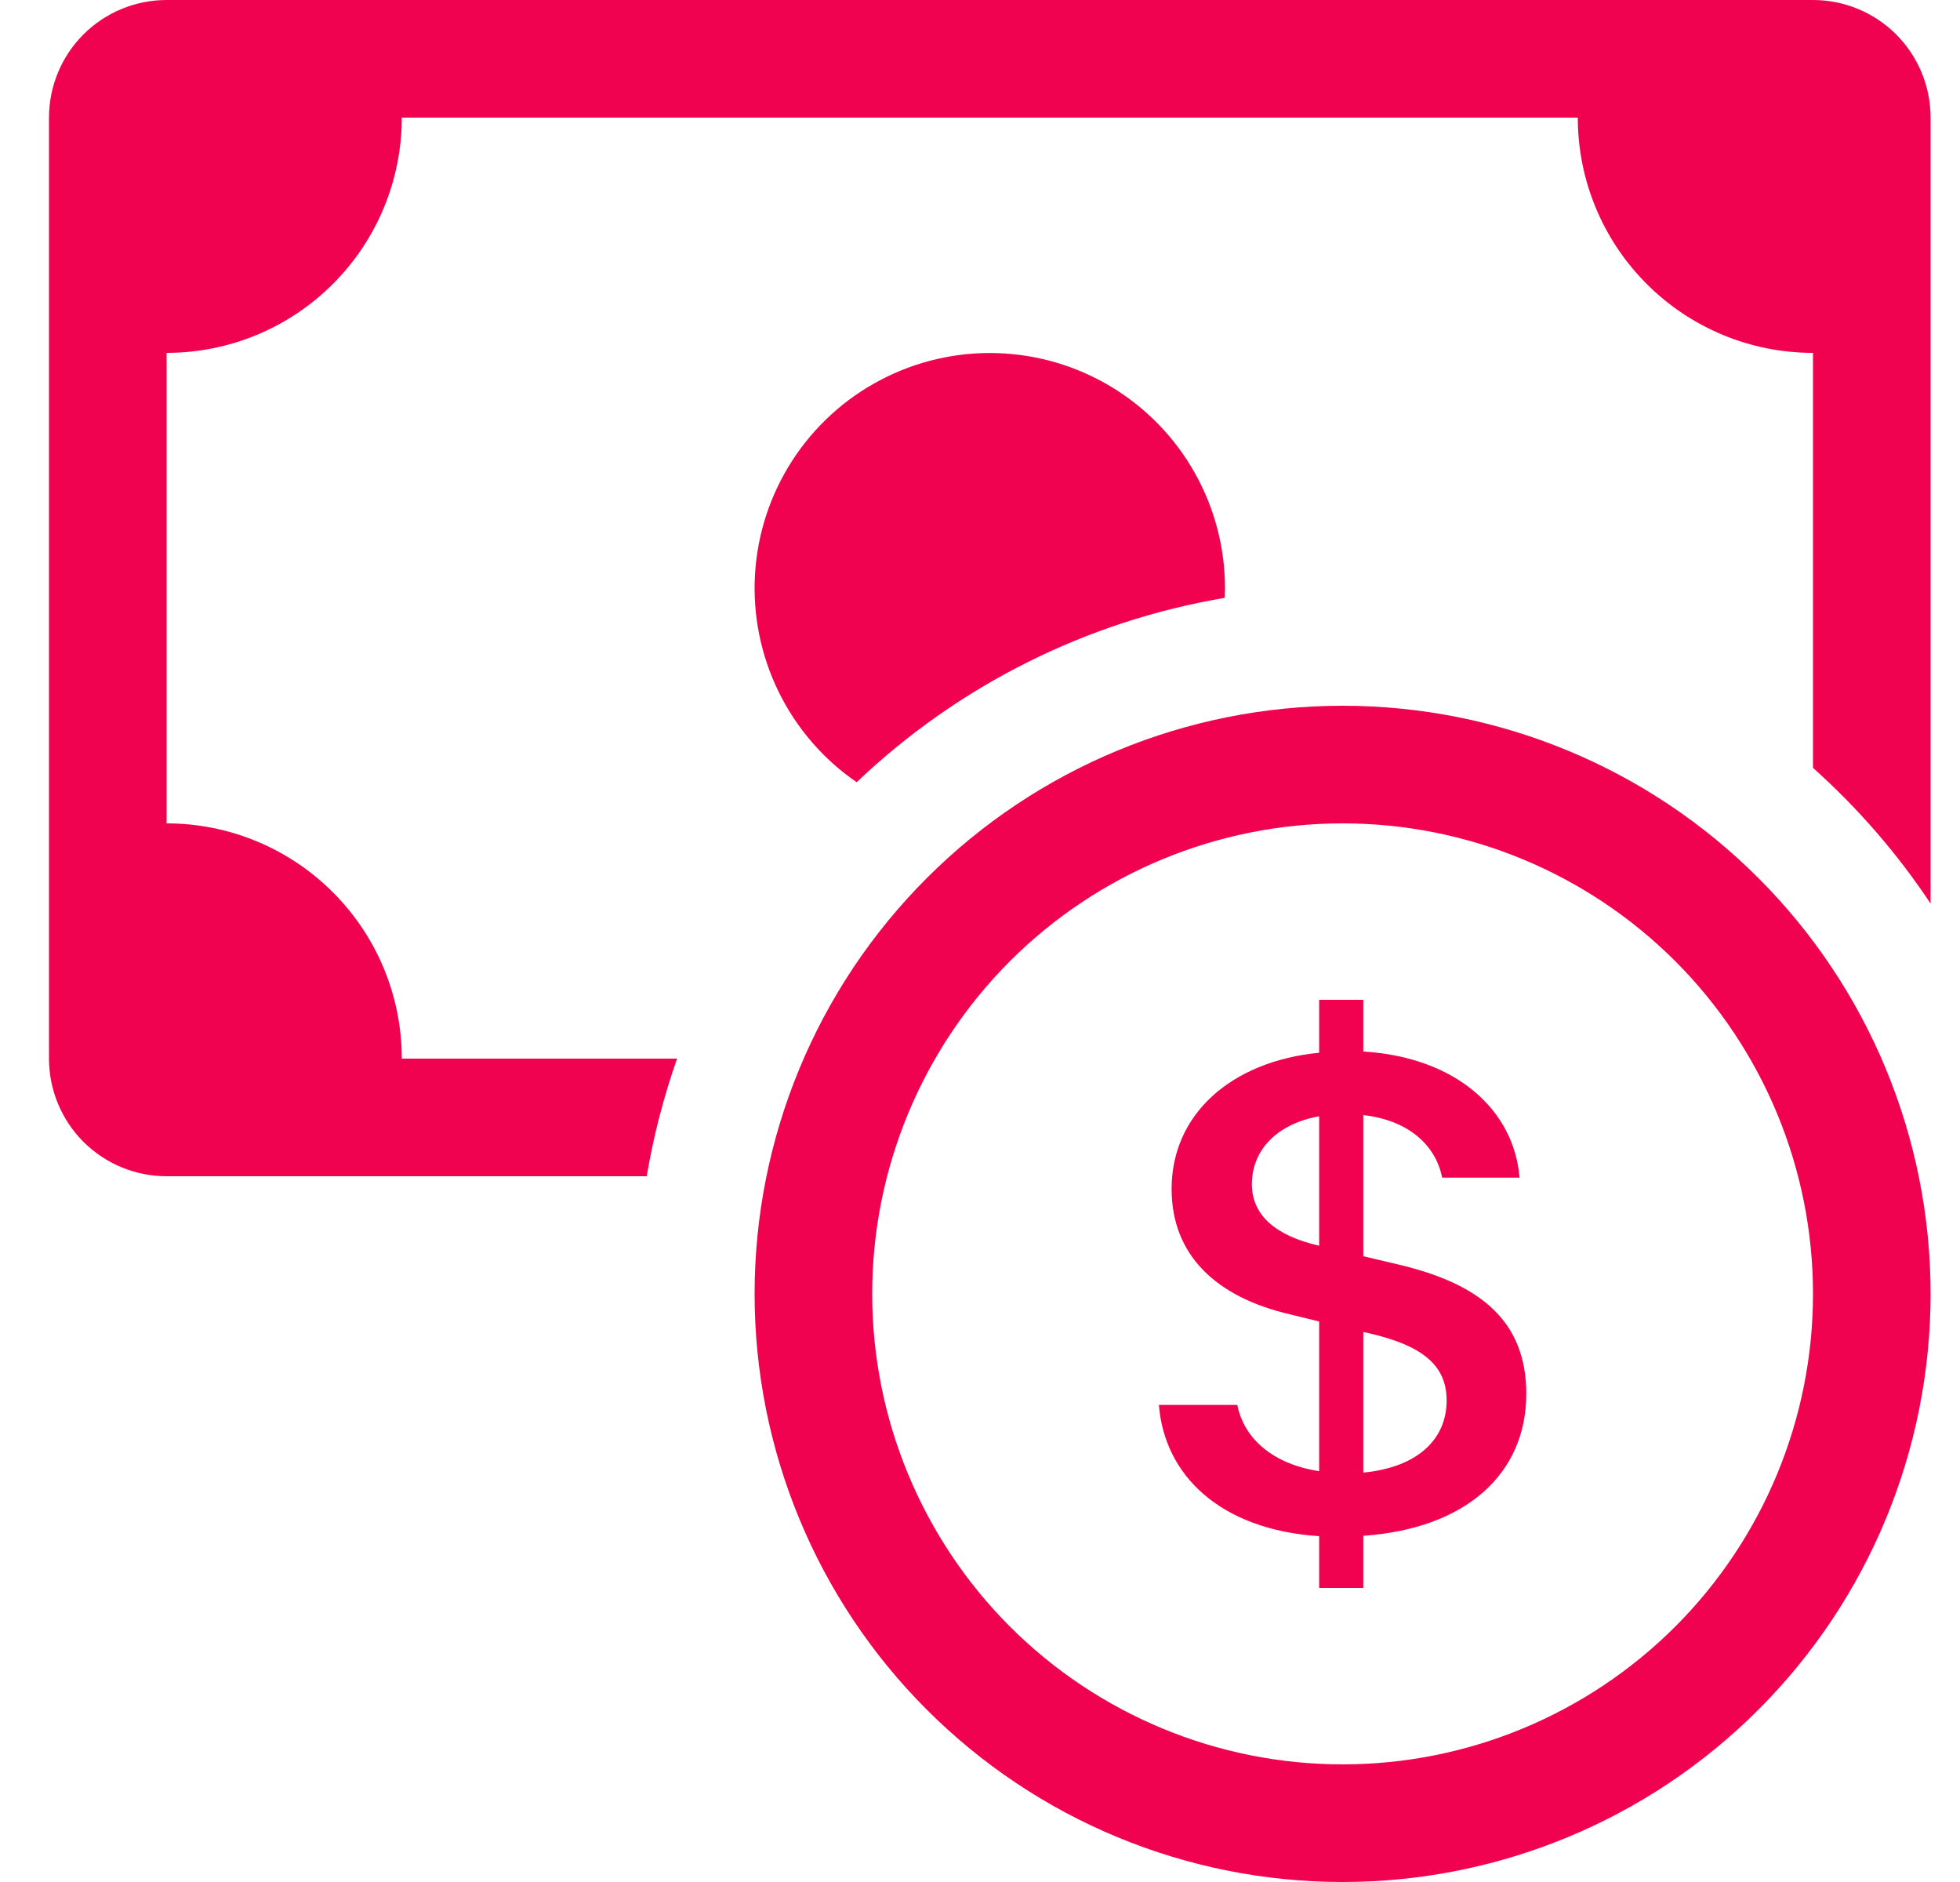 <svg width="25" height="24" viewBox="0 0 25 24" fill="none" xmlns="http://www.w3.org/2000/svg">
<g clip-path="url(#clip0_339_12392)">
<path fill-rule="evenodd" clip-rule="evenodd" d="M17.125 22.5C18.716 22.5 20.242 21.868 21.368 20.743C22.493 19.617 23.125 18.091 23.125 16.5C23.125 14.909 22.493 13.383 21.368 12.257C20.242 11.132 18.716 10.5 17.125 10.5C15.534 10.5 14.008 11.132 12.882 12.257C11.757 13.383 11.125 14.909 11.125 16.5C11.125 18.091 11.757 19.617 12.882 20.743C14.008 21.868 15.534 22.5 17.125 22.5V22.5ZM24.625 16.5C24.625 18.489 23.835 20.397 22.428 21.803C21.022 23.21 19.114 24 17.125 24C15.136 24 13.228 23.21 11.822 21.803C10.415 20.397 9.625 18.489 9.625 16.5C9.625 14.511 10.415 12.603 11.822 11.197C13.228 9.79 15.136 9 17.125 9C19.114 9 21.022 9.79 22.428 11.197C23.835 12.603 24.625 14.511 24.625 16.5V16.5Z" fill="#F10250"/>
<path d="M14.782 17.916C14.852 18.81 15.559 19.506 16.826 19.59V20.25H17.389V19.585C18.701 19.494 19.468 18.792 19.468 17.775C19.468 16.848 18.883 16.371 17.833 16.125L17.389 16.02V14.22C17.953 14.284 18.31 14.592 18.395 15.018H19.382C19.312 14.155 18.572 13.482 17.389 13.409V12.75H16.826V13.425C15.706 13.534 14.944 14.208 14.944 15.162C14.944 16.005 15.511 16.542 16.454 16.761L16.826 16.852V18.761C16.25 18.674 15.868 18.355 15.782 17.916H14.78H14.782ZM16.822 15.885C16.268 15.758 15.968 15.495 15.968 15.102C15.968 14.661 16.292 14.331 16.826 14.235V15.885H16.822V15.885ZM17.47 17.004C18.143 17.16 18.452 17.412 18.452 17.858C18.452 18.366 18.067 18.714 17.389 18.779V16.986L17.47 17.004V17.004Z" fill="#F10250"/>
<path d="M2.125 0C1.727 0 1.346 0.158 1.064 0.439C0.783 0.721 0.625 1.102 0.625 1.5L0.625 13.5C0.625 13.898 0.783 14.279 1.064 14.561C1.346 14.842 1.727 15 2.125 15H8.249C8.336 14.484 8.467 13.983 8.636 13.5H5.125C5.125 12.704 4.809 11.941 4.246 11.379C3.684 10.816 2.921 10.5 2.125 10.5V4.5C2.921 4.5 3.684 4.184 4.246 3.621C4.809 3.059 5.125 2.296 5.125 1.5H20.125C20.125 2.296 20.441 3.059 21.004 3.621C21.566 4.184 22.329 4.5 23.125 4.5V9.792C23.695 10.302 24.201 10.884 24.625 11.523V1.5C24.625 1.102 24.467 0.721 24.186 0.439C23.904 0.158 23.523 0 23.125 0L2.125 0Z" fill="#F10250"/>
<path d="M15.622 7.624L15.625 7.5C15.625 6.983 15.491 6.476 15.237 6.026C14.983 5.576 14.617 5.2 14.174 4.933C13.732 4.666 13.228 4.518 12.712 4.503C12.195 4.488 11.684 4.607 11.227 4.848C10.77 5.088 10.383 5.443 10.103 5.877C9.823 6.312 9.66 6.811 9.63 7.327C9.6 7.842 9.704 8.357 9.931 8.821C10.158 9.285 10.501 9.683 10.927 9.975C12.223 8.741 13.858 7.922 15.622 7.624V7.624Z" fill="#F10250"/>
</g>
<defs>
<clipPath id="clip0_339_12392">
<rect width="24" height="24" fill="white" transform="translate(0.625)"/>
</clipPath>
</defs>
</svg>

